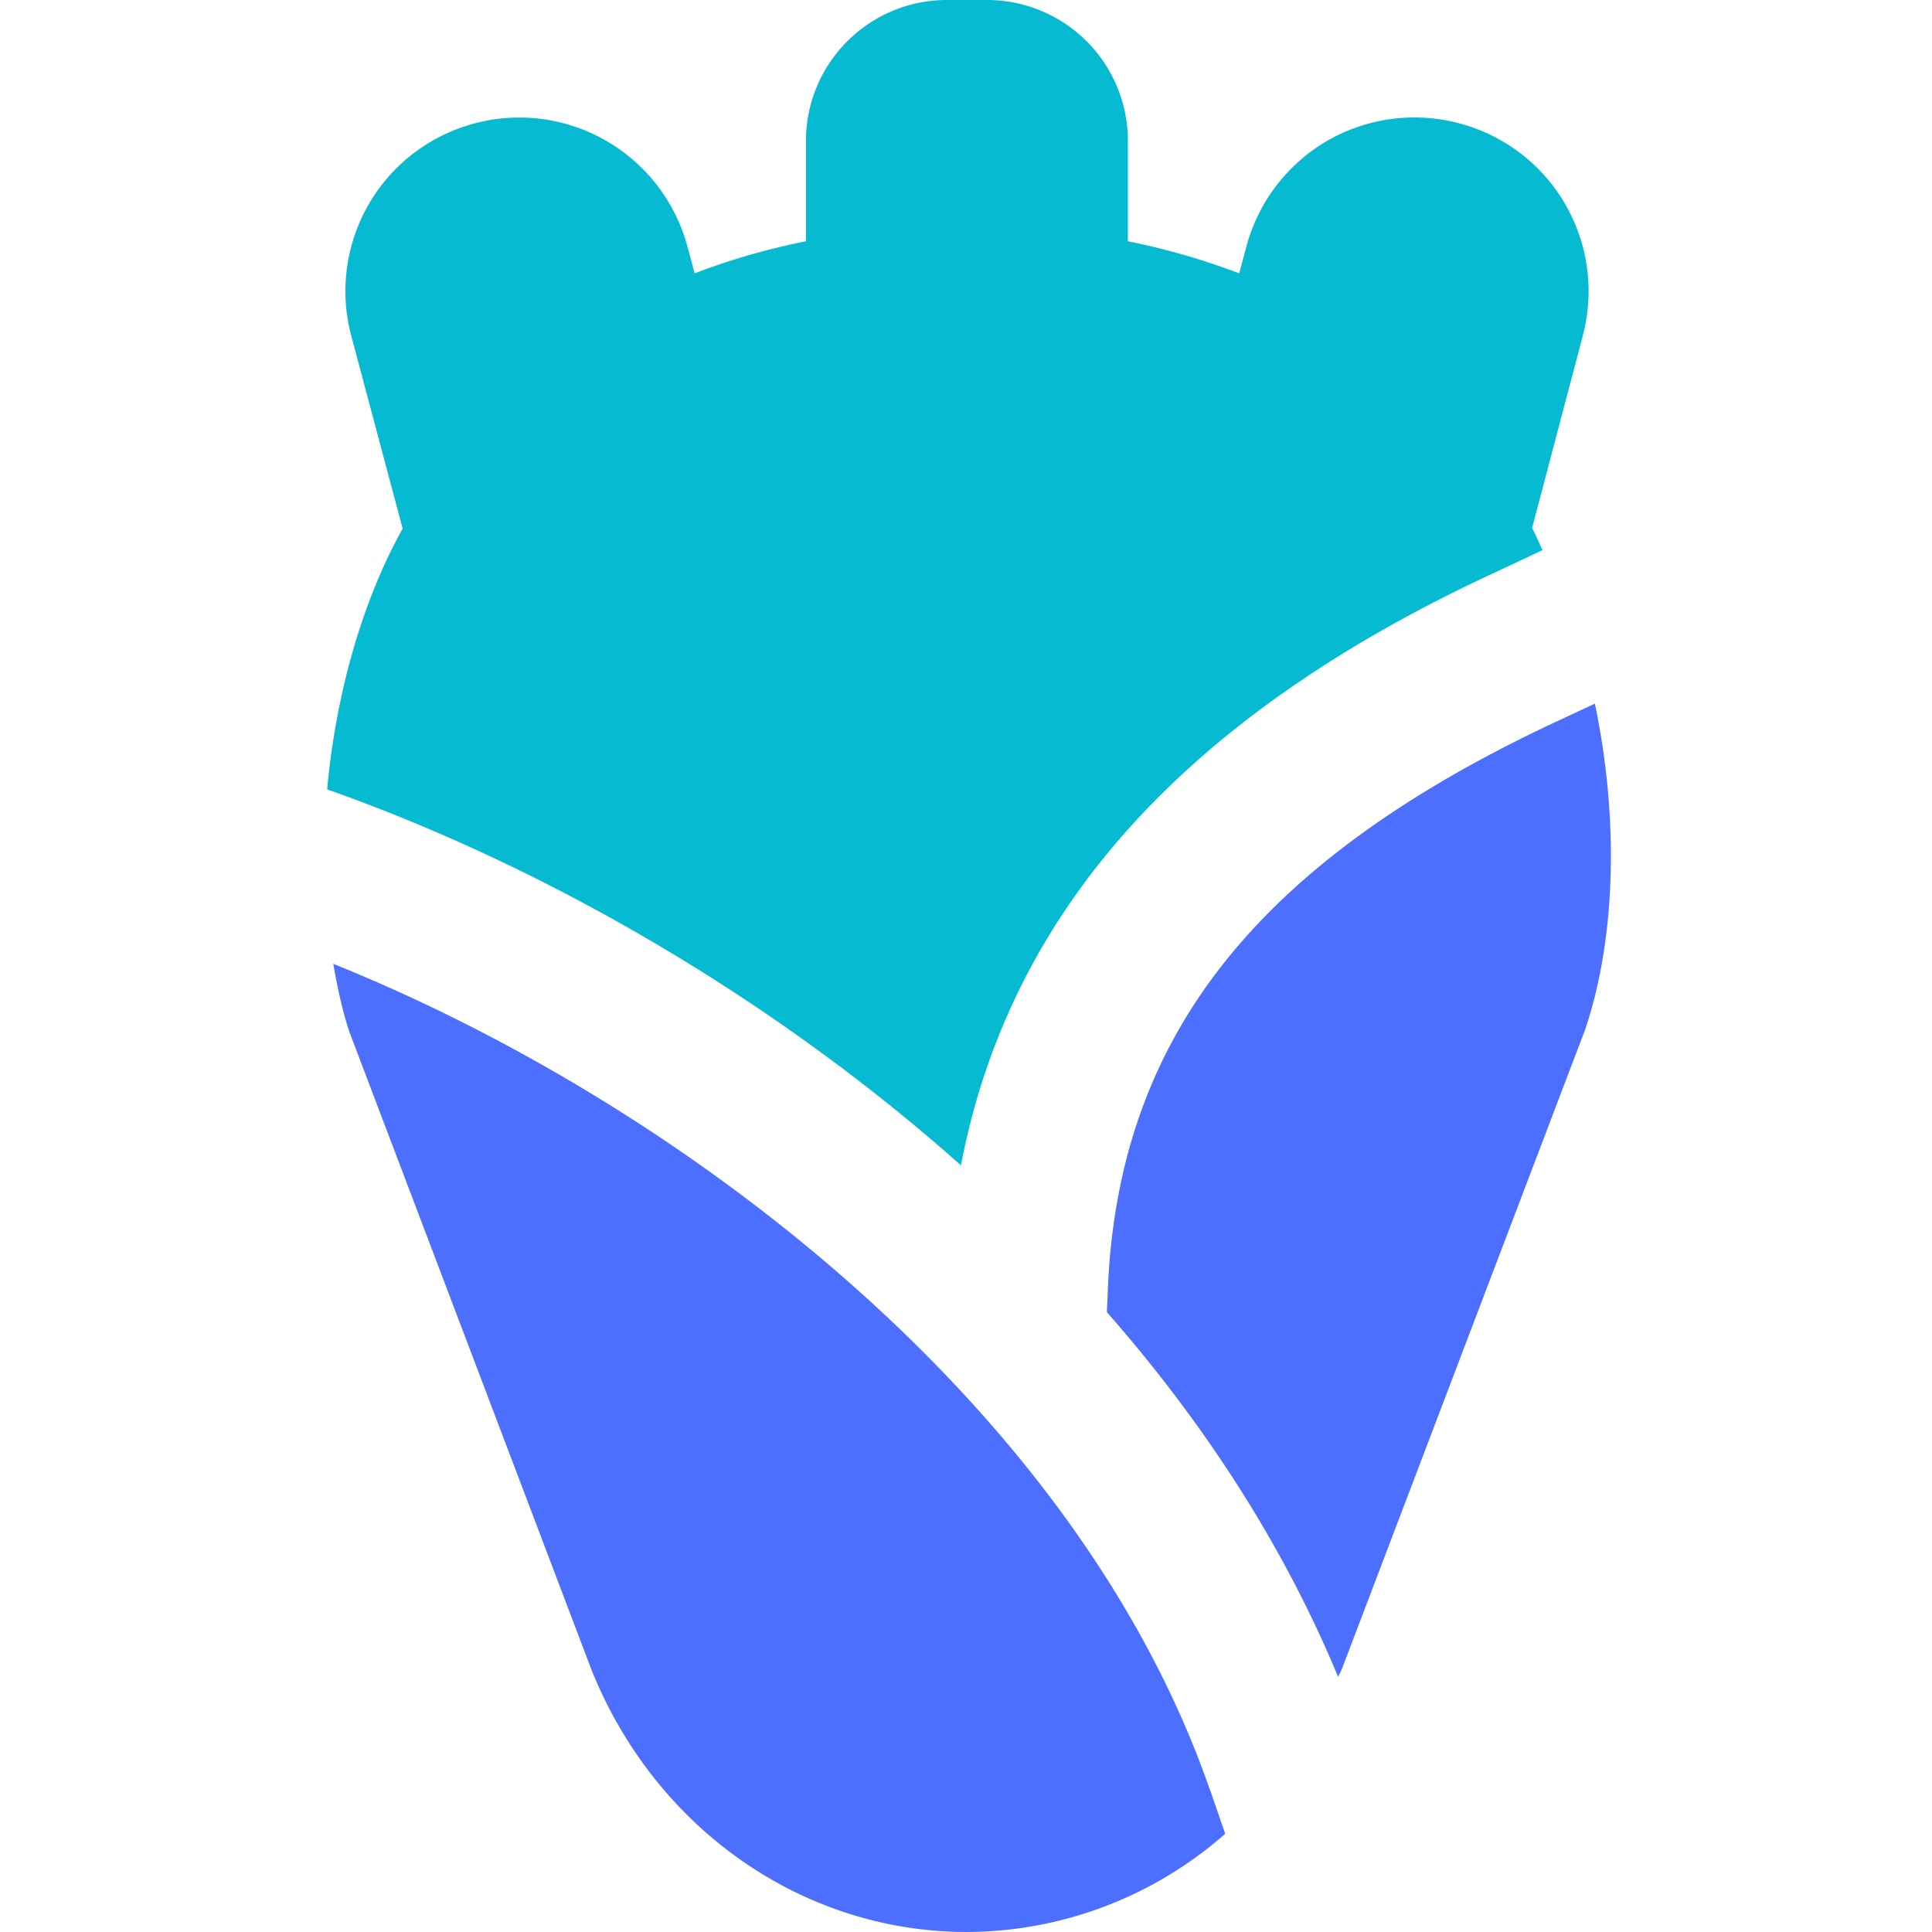 <svg xmlns="http://www.w3.org/2000/svg" fill="none" viewBox="0 0 24 24"><g clip-path="url(#clip0_652_84615)"><path fill="#05BAD1" d="M5.002 6.567c-.506.906-.83 2.06-.938 3.239 2.636.931 5.472 2.535 7.873 4.67.6-3.13 2.736-5.529 6.5-7.302l.725-.34c-.045-.09-.082-.188-.13-.274l.63-2.39a2.156 2.156 0 0 0-1.328-2.572 2.169 2.169 0 0 0-1.749.098 2.166 2.166 0 0 0-1.101 1.364l-.09.336a8.69 8.69 0 0 0-1.383-.399V1.751A1.75 1.75 0 0 0 12.262 0h-.5c-.964 0-1.75.784-1.75 1.75v1.247c-.49.099-.944.23-1.383.399l-.09-.334a2.162 2.162 0 0 0-2.85-1.463 2.155 2.155 0 0 0-1.325 2.574l.638 2.394z"/><path fill="#4C6FFF" d="M19.288 8.985c-3.699 1.742-5.405 3.917-5.527 7.055l-.011.26c1.195 1.361 2.188 2.88 2.872 4.53l.044-.088 3.026-7.954c.392-1.167.412-2.655.12-4.047l-.524.244zM15.028 22.229C13.365 17.435 8.44 13.704 4.14 11.973c.052.294.112.582.202.85l3.01 7.931C8.149 22.725 9.977 24 12.013 24a4.881 4.881 0 0 0 3.207-1.22l-.19-.551z"/></g><defs><clipPath id="clip0_652_84615"><path fill="#fff" d="M0 0h24v24H0z"/></clipPath></defs></svg>